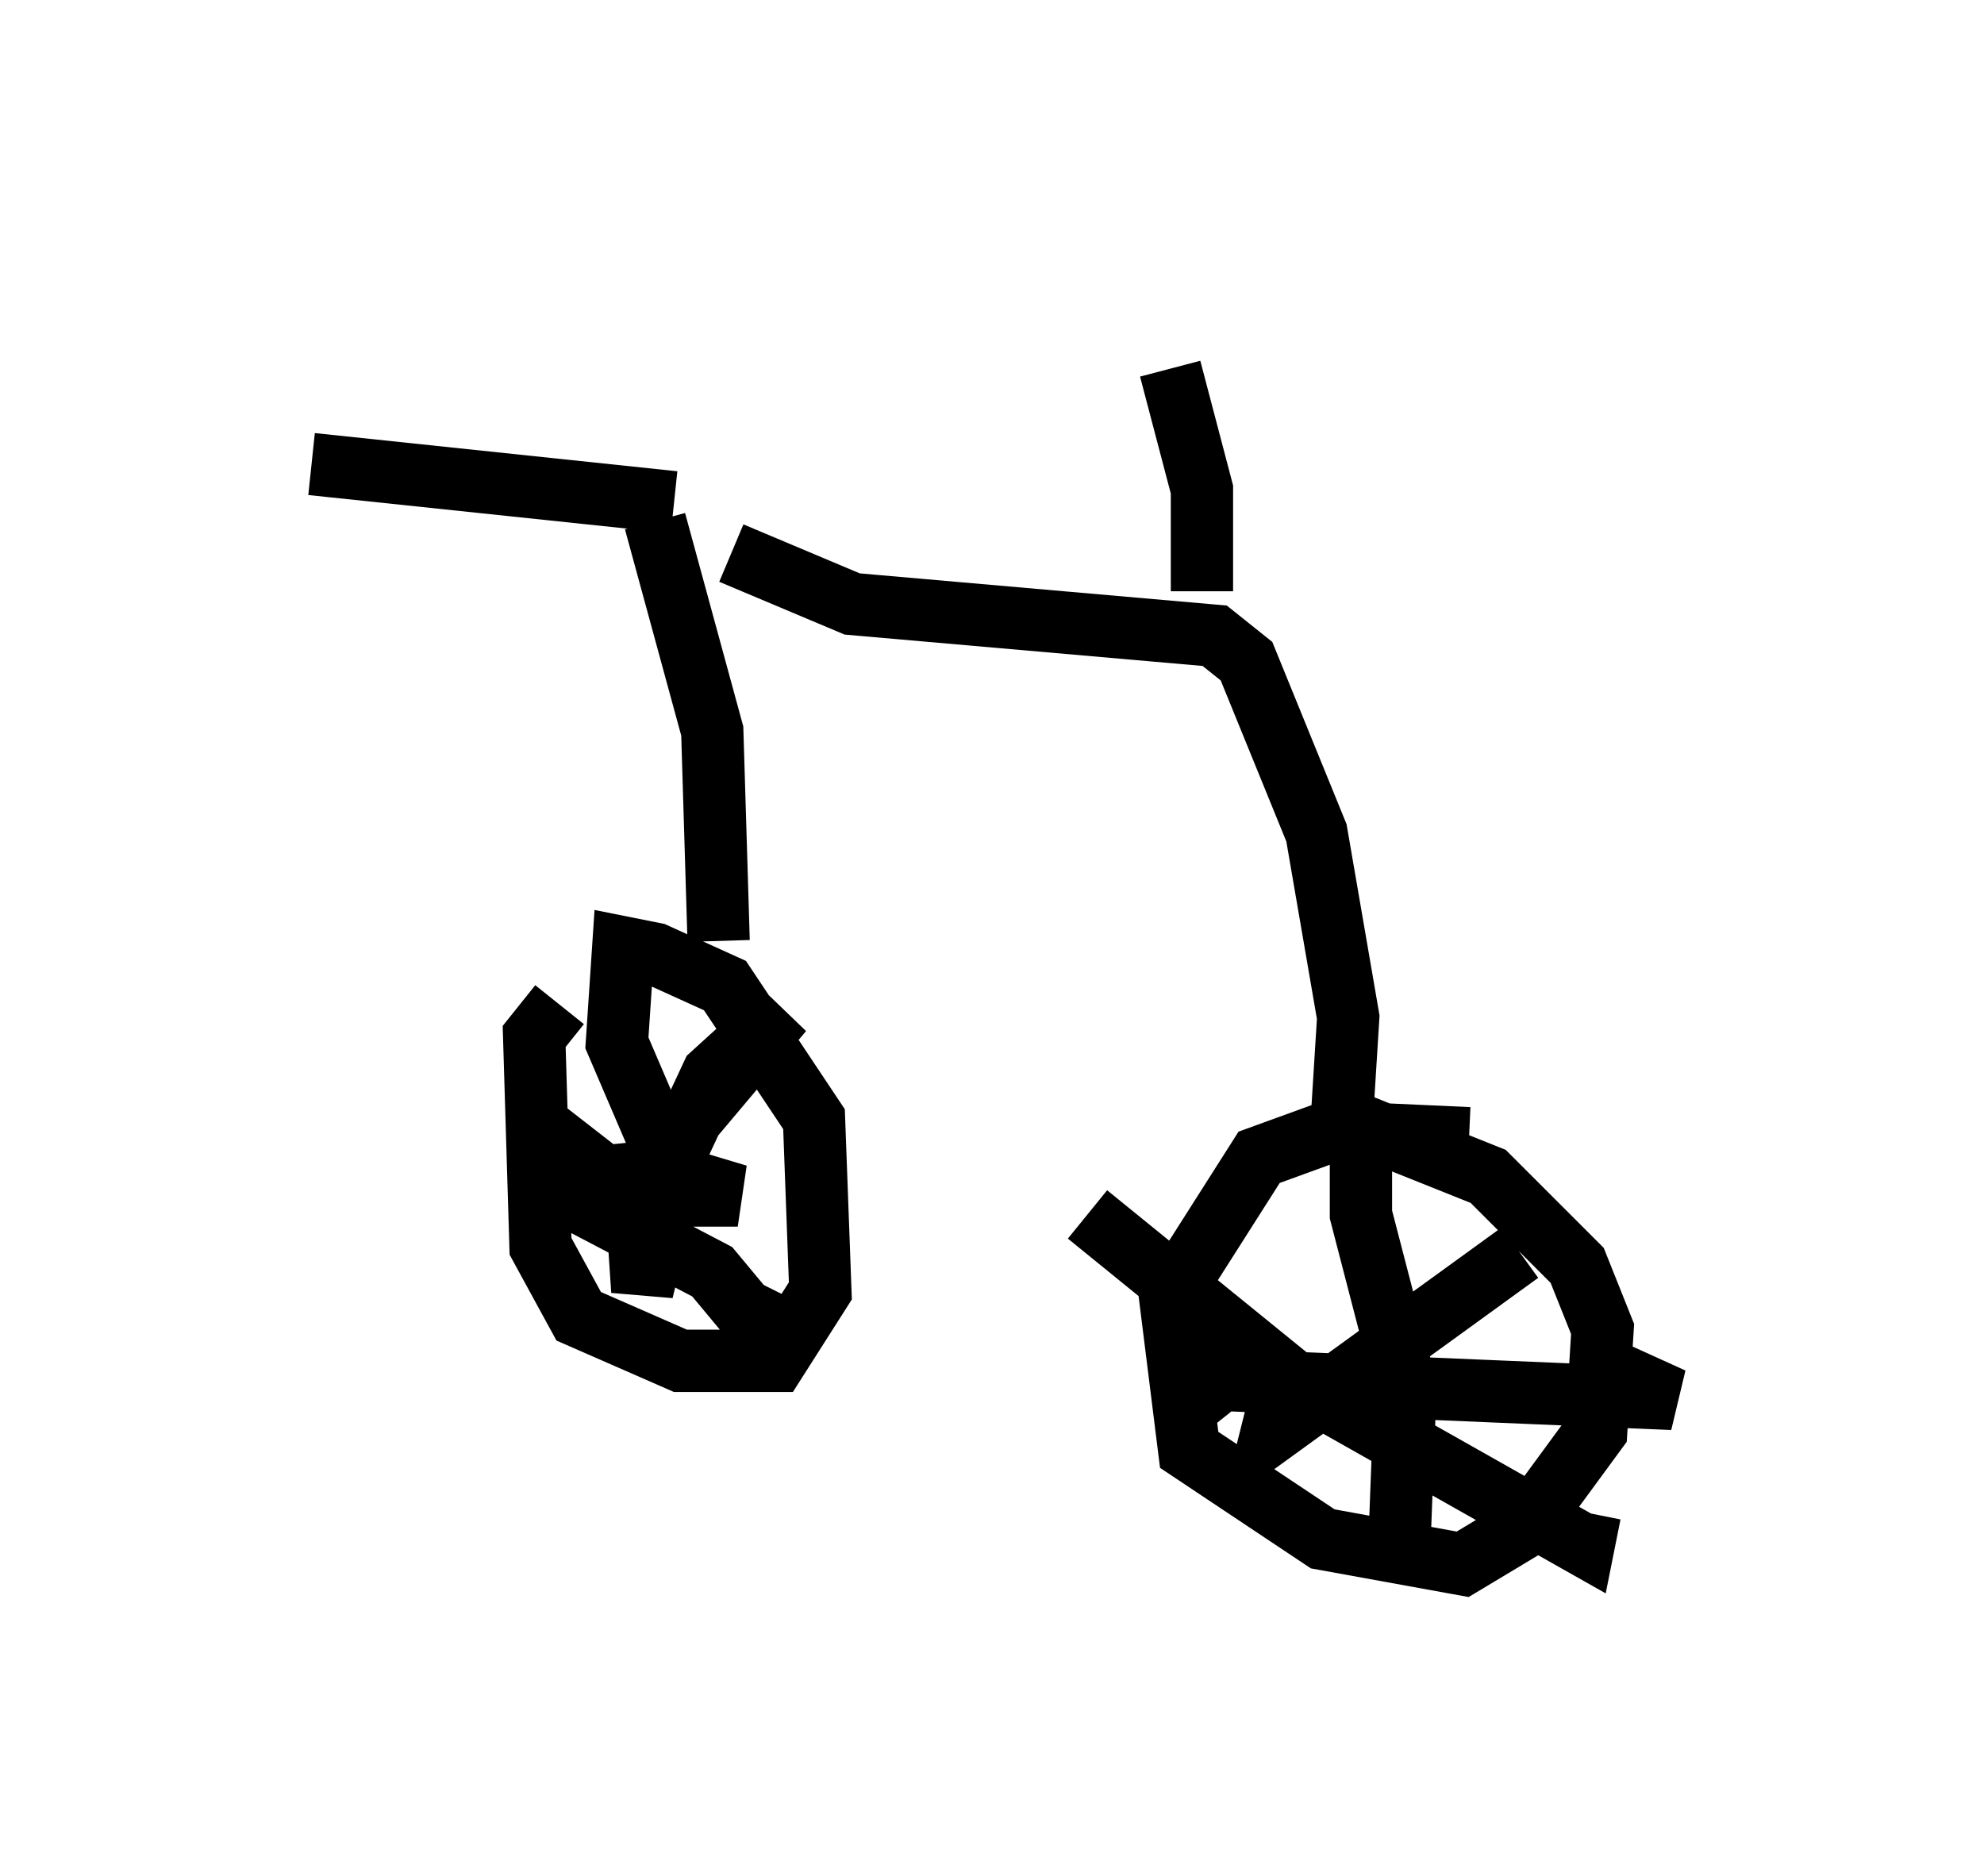 <?xml version="1.0" encoding="utf-8" ?>
<svg baseProfile="full" height="30.111" version="1.1" width="31.846" xmlns="http://www.w3.org/2000/svg" xmlns:ev="http://www.w3.org/2001/xml-events" xmlns:xlink="http://www.w3.org/1999/xlink"><defs /><rect fill="white" height="30.111" width="31.846" x="0" y="0" /><path d="M10.513, 15.719 m-1.531, 0.408 l-0.408, 0.51 0.102, 3.369 l0.613, 1.123 1.633, 0.715 l1.531, 0.0 0.715, -1.123 l-0.102, -2.756 -1.429, -2.144 l-1.123, -0.51 -0.51, -0.102 l-0.102, 1.531 0.919, 2.144 l1.021, 0.306 -3.165, 0.0 l1.531, 0.0 0.102, 1.531 l0.613, -2.552 1.633, -1.94 l-1.123, 1.021 -0.715, 1.531 l-1.021, 0.102 -0.919, -0.715 l0.51, 1.123 2.144, 1.123 l0.51, 0.613 0.613, 0.306 l0.102, -0.204 m10.923, -2.858 l-2.246, -0.102 -1.123, 0.408 l-1.429, 2.246 0.306, 2.45 l2.144, 1.429 2.246, 0.408 l1.021, -0.613 1.123, -1.531 l0.102, -1.633 -0.408, -1.021 l-1.429, -1.429 -2.042, -0.817 l0.0, 1.429 0.715, 2.756 l-0.102, 2.654 m-3.369, -2.348 l0.51, -0.408 7.248, 0.306 l-1.123, -0.51 m-1.327, -1.838 l-4.083, 2.96 -0.408, -0.102 m-2.45, -3.471 l3.267, 2.654 4.696, 2.654 l0.102, -0.51 m-13.986, -9.188 l-0.102, -3.369 -0.919, -3.369 m11.025, 9.596 l0.102, -1.633 -0.51, -2.96 l-1.123, -2.756 -0.51, -0.408 l-5.819, -0.51 -1.94, -0.817 m7.554, 0.613 l0.0, -1.633 -0.51, -1.94 m-7.963, 2.144 l-5.819, -0.613 m0.613, -2.45 " fill="none" stroke="black" stroke-width="1" /></svg>